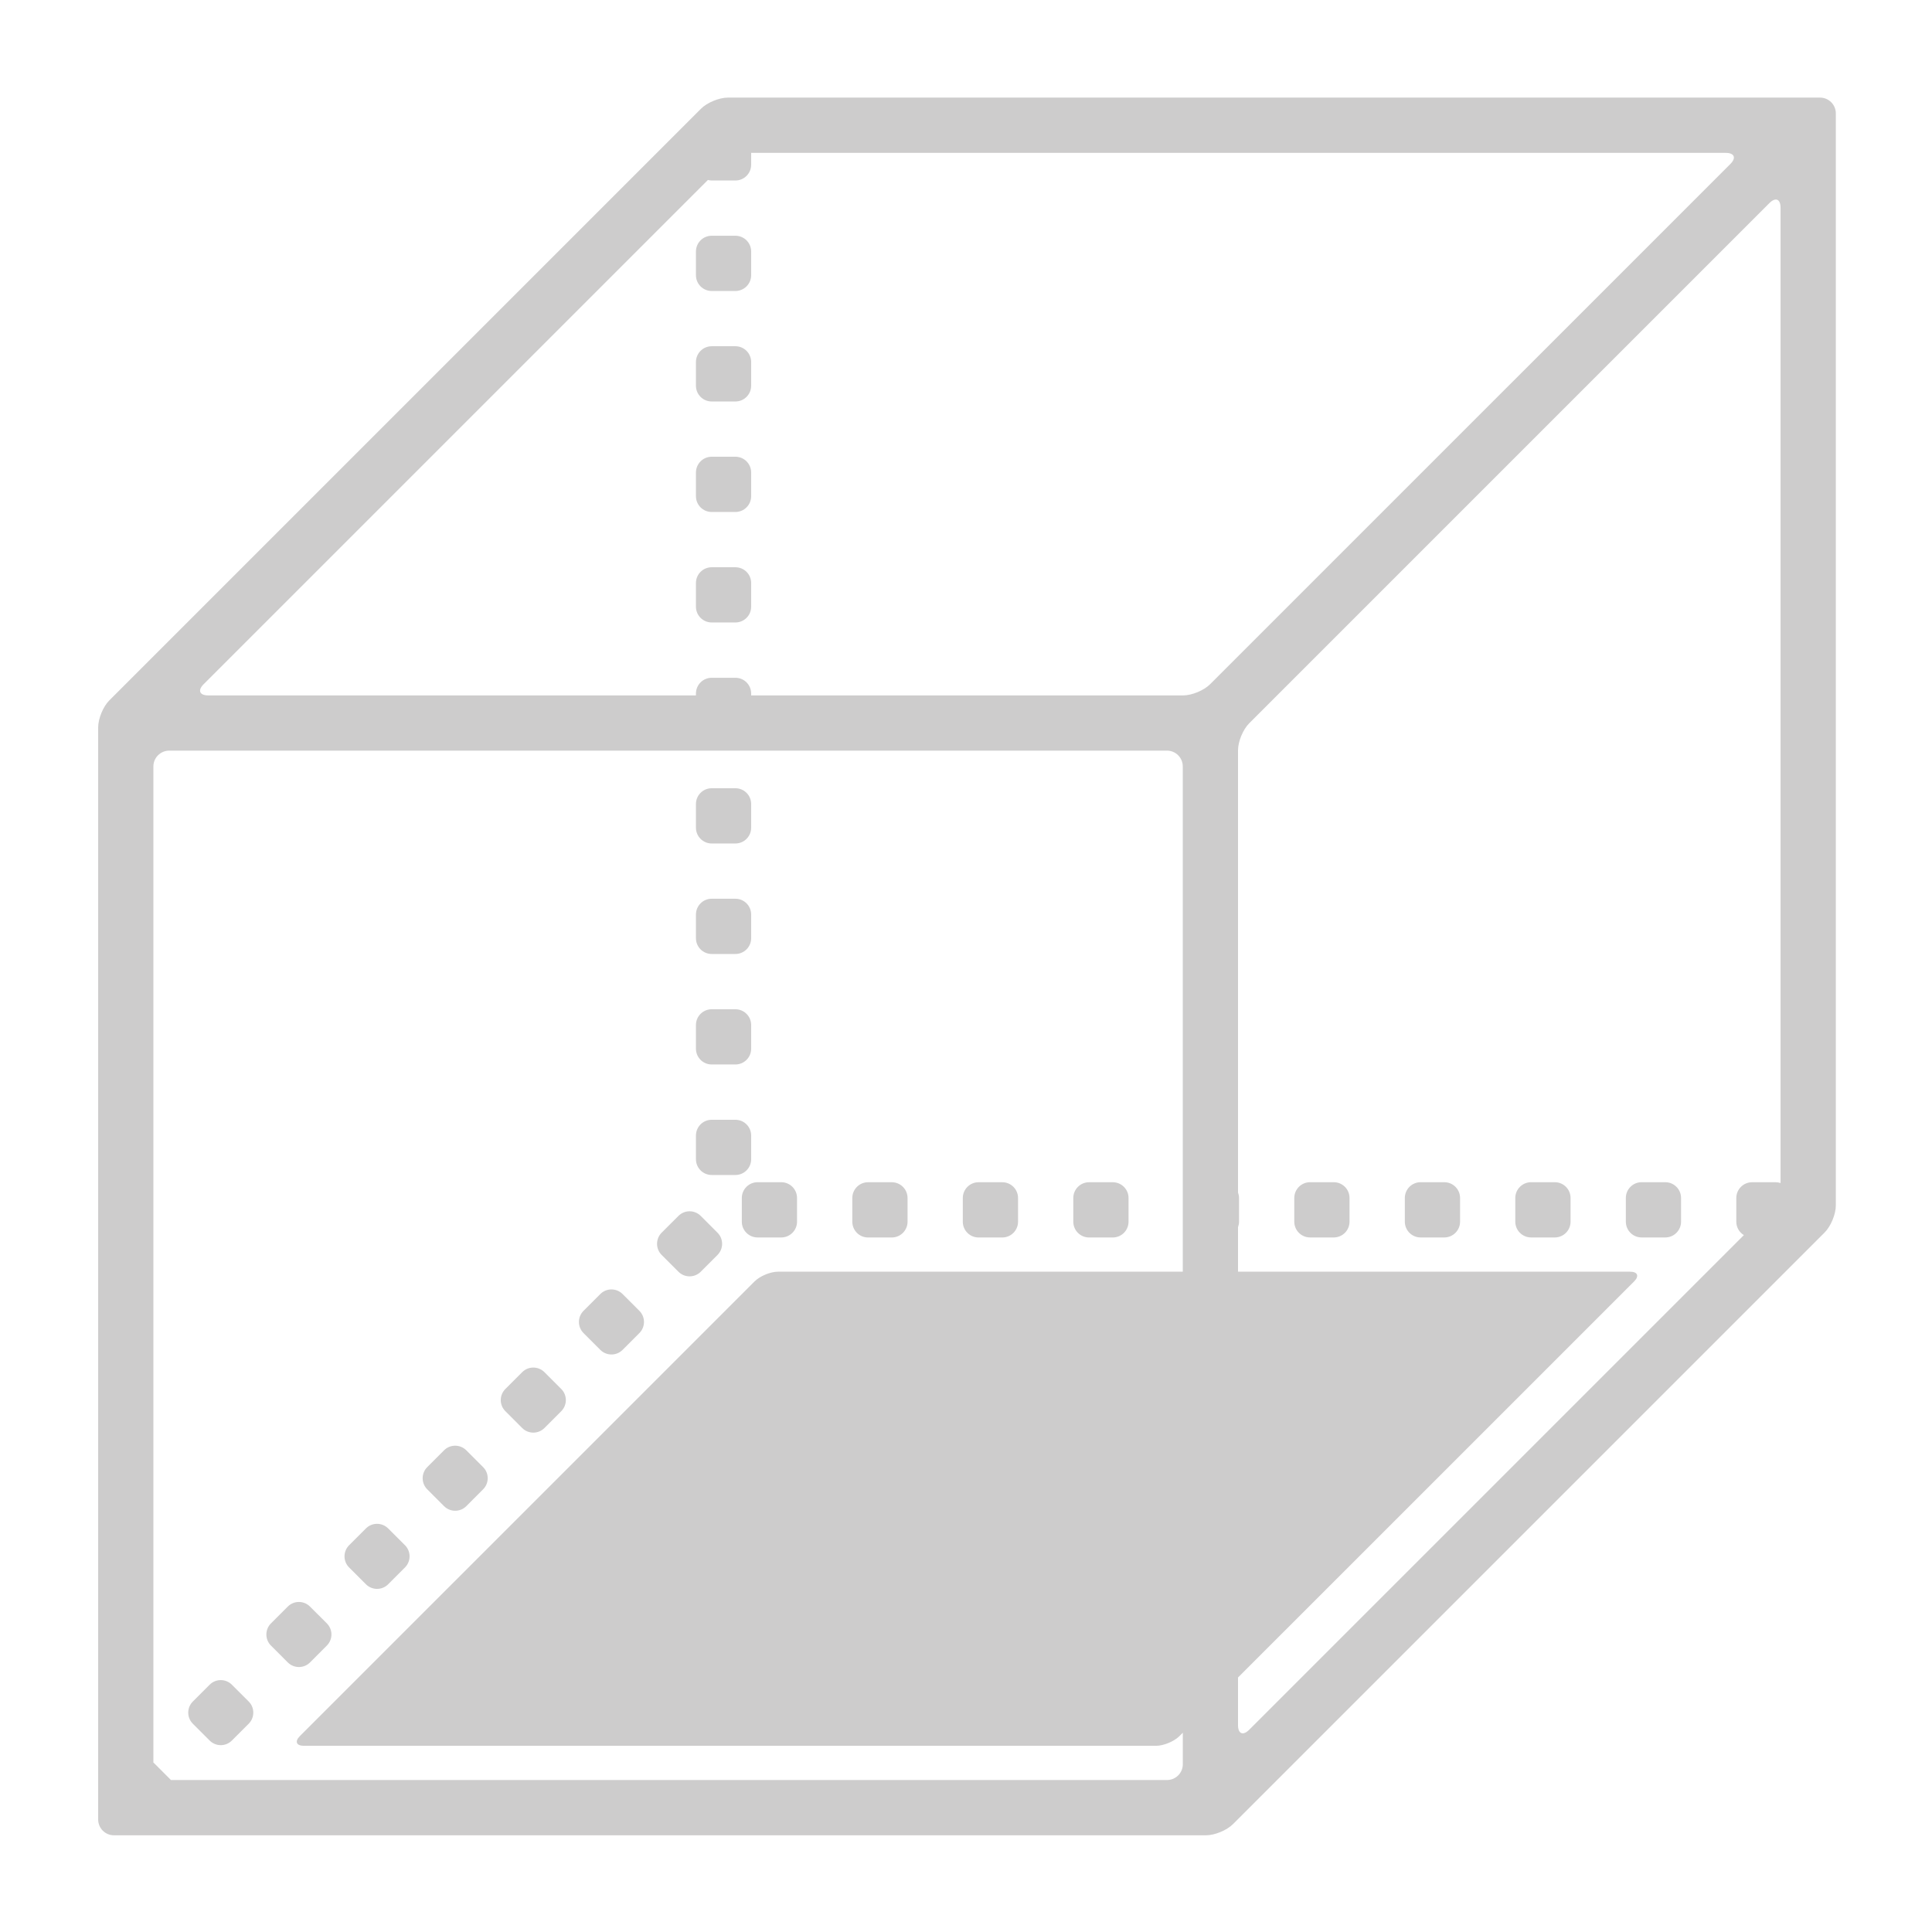 <?xml version="1.0" encoding="UTF-8" standalone="no"?>
<!-- Created with Inkscape (http://www.inkscape.org/) -->

<svg
   xmlns:dc="http://purl.org/dc/elements/1.1/"
   xmlns:cc="http://creativecommons.org/ns#"
   xmlns:rdf="http://www.w3.org/1999/02/22-rdf-syntax-ns#"
   xmlns:svg="http://www.w3.org/2000/svg"
   xmlns="http://www.w3.org/2000/svg"
   xmlns:sodipodi="http://sodipodi.sourceforge.net/DTD/sodipodi-0.dtd"
   xmlns:inkscape="http://www.inkscape.org/namespaces/inkscape"
   version="1.1"
   id="svg826"
   width="33.333"
   height="33.333"
   viewBox="0 0 33.333 33.333"
   sodipodi:docname="bottom_hover.svg"
   inkscape:version="0.92.3 (2405546, 2018-03-11)"
   inkscape:export-filename="C:\Users\johnpierson\Desktop\New folder\ViewCube\bottom_hover.png"
   inkscape:export-xdpi="96"
   inkscape:export-ydpi="96">
  <defs
     id="defs830" />
  <sodipodi:namedview
     pagecolor="#ffffff"
     bordercolor="#666666"
     borderopacity="1"
     objecttolerance="10"
     gridtolerance="10"
     guidetolerance="10"
     inkscape:pageopacity="0"
     inkscape:pageshadow="2"
     inkscape:window-width="1921"
     inkscape:window-height="1018"
     id="namedview828"
     showgrid="false"
     inkscape:zoom="5.0063162"
     inkscape:cx="-0.53083786"
     inkscape:cy="60.912778"
     inkscape:window-x="951"
     inkscape:window-y="0"
     inkscape:window-maximized="0"
     inkscape:current-layer="svg826" />
  <g
     id="g1132"
     transform="matrix(0.498,0,0,0.498,42.2,27.926)"
     style="fill:#cdcccc;fill-opacity:1">
    <path
       id="path994"
       d="m -60.082,-19.198 h 0.82 c 0.303,0 0.547,-0.244 0.547,-0.547 v -0.819 c 0,-0.303 -0.244,-0.547 -0.547,-0.547 h -0.82 c -0.302,0 -0.546,0.244 -0.546,0.547 v 0.819 c 0,0.303 0.244,0.547 0.546,0.547 z"
       inkscape:connector-curvature="0"
       style="fill:#cdcccc;fill-opacity:1" />
    <path
       id="path996"
       d="m -60.082,-23.026 h 0.82 c 0.303,0 0.547,-0.244 0.547,-0.547 v -0.819 c 0,-0.303 -0.244,-0.548 -0.547,-0.548 h -0.82 c -0.302,0 -0.546,0.245 -0.546,0.548 v 0.819 c 0,0.303 0.244,0.547 0.546,0.547 z"
       inkscape:connector-curvature="0"
       style="fill:#cdcccc;fill-opacity:1" />
    <path
       id="path998"
       d="m -60.082,-42.167 h 0.82 c 0.303,0 0.547,-0.244 0.547,-0.546 v -0.821 c 0,-0.302 -0.244,-0.547 -0.547,-0.547 h -0.82 c -0.302,0 -0.546,0.245 -0.546,0.547 v 0.821 c 0,0.302 0.244,0.546 0.546,0.546 z"
       inkscape:connector-curvature="0"
       style="fill:#cdcccc;fill-opacity:1" />
    <path
       id="path1000"
       d="m -60.082,-26.854 h 0.82 c 0.303,0 0.547,-0.245 0.547,-0.547 v -0.82 c 0,-0.303 -0.244,-0.547 -0.547,-0.547 h -0.82 c -0.302,0 -0.546,0.244 -0.546,0.547 v 0.82 c 0,0.302 0.244,0.547 0.546,0.547 z"
       inkscape:connector-curvature="0"
       style="fill:#cdcccc;fill-opacity:1" />
    <path
       id="path1002"
       d="m -60.082,-34.511 h 0.82 c 0.303,0 0.547,-0.244 0.547,-0.546 v -0.82 c 0,-0.303 -0.244,-0.547 -0.547,-0.547 h -0.82 c -0.302,0 -0.546,0.244 -0.546,0.547 v 0.82 c 0,0.302 0.244,0.546 0.546,0.546 z"
       inkscape:connector-curvature="0"
       style="fill:#cdcccc;fill-opacity:1" />
    <path
       id="path1004"
       d="m -60.082,-38.339 h 0.82 c 0.303,0 0.547,-0.244 0.547,-0.547 v -0.819 c 0,-0.303 -0.244,-0.548 -0.547,-0.548 h -0.82 c -0.302,0 -0.546,0.245 -0.546,0.548 v 0.819 c 0,0.303 0.244,0.547 0.546,0.547 z"
       inkscape:connector-curvature="0"
       style="fill:#cdcccc;fill-opacity:1" />
    <path
       id="path1006"
       d="m -60.082,-15.369 h 0.82 c 0.303,0 0.547,-0.244 0.547,-0.547 v -0.819 c 0,-0.303 -0.244,-0.547 -0.547,-0.547 h -0.82 c -0.302,0 -0.546,0.244 -0.546,0.547 v 0.819 c 0,0.302 0.244,0.547 0.546,0.547 z"
       inkscape:connector-curvature="0"
       style="fill:#cdcccc;fill-opacity:1" />
    <path
       id="path1008"
       d="m -74.77,1.517 c 0.214,0.214 0.561,0.214 0.773,0 l 0.58,-0.581 c 0.214,-0.213 0.214,-0.56 0,-0.772 l -0.581,-0.58 c -0.213,-0.214 -0.56,-0.214 -0.772,0 l -0.58,0.58 c -0.214,0.213 -0.214,0.56 0,0.772 z"
       inkscape:connector-curvature="0"
       style="fill:#cdcccc;fill-opacity:1" />
    <path
       id="path1010"
       d="m -72.063,-1.191 c 0.214,0.215 0.561,0.215 0.773,0 l 0.58,-0.58 c 0.214,-0.213 0.214,-0.56 0,-0.772 l -0.58,-0.58 c -0.214,-0.214 -0.561,-0.214 -0.773,0 l -0.58,0.58 c -0.214,0.213 -0.214,0.56 0,0.772 z"
       inkscape:connector-curvature="0"
       style="fill:#cdcccc;fill-opacity:1" />
    <path
       id="path1012"
       d="m -77.477,4.223 c 0.214,0.215 0.56,0.215 0.772,0 l 0.581,-0.58 c 0.214,-0.213 0.214,-0.56 0,-0.772 l -0.581,-0.58 c -0.213,-0.214 -0.559,-0.214 -0.772,0 l -0.58,0.58 c -0.214,0.213 -0.214,0.56 0,0.772 z"
       inkscape:connector-curvature="0"
       style="fill:#cdcccc;fill-opacity:1" />
    <path
       id="path1014"
       d="m -60.082,-45.995 h 0.82 c 0.303,0 0.547,-0.245 0.547,-0.547 v -0.82 c 0,-0.303 -0.244,-0.547 -0.547,-0.547 h -0.82 c -0.302,0 -0.546,0.244 -0.546,0.547 v 0.82 c 0,0.302 0.244,0.547 0.546,0.547 z"
       inkscape:connector-curvature="0"
       style="fill:#cdcccc;fill-opacity:1" />
    <path
       id="path1016"
       d="m -63.942,-9.311 c 0.214,0.214 0.56,0.214 0.773,0 l 0.58,-0.58 c 0.214,-0.213 0.214,-0.561 0,-0.773 l -0.58,-0.58 c -0.214,-0.214 -0.56,-0.214 -0.773,0 l -0.58,0.58 c -0.213,0.213 -0.213,0.56 0,0.773 z"
       inkscape:connector-curvature="0"
       style="fill:#cdcccc;fill-opacity:1" />
    <path
       id="path1018"
       d="m -69.356,-3.897 c 0.213,0.214 0.56,0.214 0.773,0 l 0.58,-0.581 c 0.214,-0.213 0.214,-0.56 0,-0.772 l -0.58,-0.58 c -0.214,-0.214 -0.561,-0.214 -0.773,0 l -0.58,0.58 c -0.213,0.213 -0.213,0.56 0,0.772 z"
       inkscape:connector-curvature="0"
       style="fill:#cdcccc;fill-opacity:1" />
    <path
       id="path1020"
       d="m -61.235,-12.018 c 0.214,0.214 0.56,0.214 0.773,0 l 0.58,-0.58 c 0.214,-0.213 0.214,-0.56 0,-0.772 l -0.58,-0.581 c -0.214,-0.214 -0.56,-0.214 -0.773,0 l -0.58,0.579 c -0.214,0.214 -0.214,0.562 0,0.774 z"
       inkscape:connector-curvature="0"
       style="fill:#cdcccc;fill-opacity:1" />
    <path
       id="path1022"
       d="m -66.649,-6.604 c 0.213,0.214 0.56,0.214 0.773,0 l 0.58,-0.58 c 0.214,-0.214 0.214,-0.561 0,-0.773 l -0.58,-0.58 c -0.214,-0.214 -0.561,-0.214 -0.773,0 l -0.58,0.58 c -0.215,0.213 -0.215,0.56 0,0.772 z"
       inkscape:connector-curvature="0"
       style="fill:#cdcccc;fill-opacity:1" />
    <path
       id="path1024"
       d="m -47.555,-13.751 c 0,0.302 0.245,0.547 0.547,0.547 h 0.82 c 0.303,0 0.547,-0.245 0.547,-0.547 v -0.82 c 0,-0.302 -0.244,-0.547 -0.547,-0.547 h -0.82 c -0.302,0 -0.547,0.245 -0.547,0.547 z"
       inkscape:connector-curvature="0"
       style="fill:#cdcccc;fill-opacity:1" />
    <path
       id="path1026"
       d="m -30.327,-14.572 c 0,-0.302 -0.244,-0.547 -0.547,-0.547 h -0.82 c -0.302,0 -0.548,0.245 -0.548,0.547 v 0.82 c 0,0.302 0.246,0.547 0.548,0.547 h 0.82 c 0.303,0 0.547,-0.245 0.547,-0.547 z"
       inkscape:connector-curvature="0"
       style="fill:#cdcccc;fill-opacity:1" />
    <path
       id="path1028"
       d="m -26.499,-14.572 c 0,-0.302 -0.245,-0.547 -0.547,-0.547 h -0.82 c -0.302,0 -0.546,0.245 -0.546,0.547 v 0.82 c 0,0.302 0.244,0.547 0.546,0.547 h 0.82 c 0.302,0 0.547,-0.245 0.547,-0.547 z"
       inkscape:connector-curvature="0"
       style="fill:#cdcccc;fill-opacity:1" />
    <path
       id="path1030"
       d="m -51.383,-13.751 c 0,0.302 0.244,0.547 0.547,0.547 h 0.82 c 0.303,0 0.547,-0.245 0.547,-0.547 v -0.82 c 0,-0.302 -0.244,-0.547 -0.547,-0.547 h -0.82 c -0.303,0 -0.547,0.245 -0.547,0.547 z"
       inkscape:connector-curvature="0"
       style="fill:#cdcccc;fill-opacity:1" />
    <path
       id="path1032"
       d="m -37.985,-14.572 c 0,-0.302 -0.244,-0.547 -0.547,-0.547 h -0.82 c -0.302,0 -0.547,0.245 -0.547,0.547 v 0.82 c 0,0.302 0.245,0.547 0.547,0.547 h 0.82 c 0.303,0 0.547,-0.245 0.547,-0.547 z"
       inkscape:connector-curvature="0"
       style="fill:#cdcccc;fill-opacity:1" />
    <path
       id="path1034"
       d="m -59.039,-14.572 v 0.82 c 0,0.302 0.244,0.547 0.547,0.547 h 0.819 c 0.303,0 0.547,-0.245 0.547,-0.547 v -0.82 c 0,-0.302 -0.244,-0.547 -0.547,-0.547 h -0.819 c -0.303,0.001 -0.547,0.246 -0.547,0.547 z"
       inkscape:connector-curvature="0"
       style="fill:#cdcccc;fill-opacity:1" />
    <path
       id="path1036"
       d="m -34.155,-14.572 c 0,-0.302 -0.245,-0.547 -0.547,-0.547 h -0.821 c -0.301,0 -0.546,0.245 -0.546,0.547 v 0.82 c 0,0.302 0.245,0.547 0.546,0.547 h 0.821 c 0.302,0 0.547,-0.245 0.547,-0.547 z"
       inkscape:connector-curvature="0"
       style="fill:#cdcccc;fill-opacity:1" />
    <path
       id="path1038"
       d="m -55.211,-13.751 c 0,0.302 0.244,0.547 0.546,0.547 h 0.821 c 0.302,0 0.547,-0.245 0.547,-0.547 v -0.82 c 0,-0.302 -0.245,-0.547 -0.547,-0.547 h -0.821 c -0.302,0 -0.546,0.245 -0.546,0.547 z"
       inkscape:connector-curvature="0"
       style="fill:#cdcccc;fill-opacity:1" />
    <path
       id="path1040"
       d="m -80.792,7.507 h 37.836 c 0.303,0 0.72,-0.173 0.935,-0.388 l 20.497,-20.497 c 0.214,-0.214 0.387,-0.632 0.387,-0.934 v -37.836 c 0,-0.302 -0.245,-0.547 -0.547,-0.547 h -37.837 c -0.303,0 -0.721,0.173 -0.934,0.387 l -20.497,20.497 c -0.214,0.214 -0.386,0.632 -0.386,0.934 v 37.836 c 0,0.302 0.244,0.548 0.546,0.548 z m 38.944,-3.816 v -1.651 l 13.722,-13.721 c 0.186,-0.187 0.123,-0.338 -0.141,-0.338 h -13.581 v -1.542 c 0.021,-0.061 0.035,-0.123 0.035,-0.19 v -0.82 c 0,-0.067 -0.014,-0.13 -0.035,-0.19 v -15.323 c 0,-0.302 0.173,-0.721 0.387,-0.934 l 18.022,-18.022 c 0.213,-0.214 0.387,-0.142 0.387,0.16 v 33.775 l -0.001,0.014 c -0.053,-0.016 -0.106,-0.027 -0.165,-0.027 h -0.82 c -0.302,0 -0.547,0.245 -0.547,0.547 v 0.82 c 0,0.197 0.105,0.369 0.262,0.465 l -17.138,17.137 c -0.214,0.214 -0.387,0.142 -0.387,-0.16 z m -35.837,-36.062 17.471,-17.47 c 0.043,0.01 0.086,0.018 0.132,0.018 h 0.82 c 0.303,0 0.547,-0.245 0.547,-0.547 v -0.41 h 33.763 c 0.302,0 0.374,0.173 0.16,0.386 l -18.024,18.023 c -0.213,0.214 -0.631,0.387 -0.934,0.387 h -14.965 v -0.064 c 0,-0.303 -0.244,-0.547 -0.547,-0.547 h -0.82 c -0.302,0 -0.546,0.244 -0.546,0.547 v 0.064 h -16.897 c -0.301,-0.001 -0.373,-0.173 -0.16,-0.387 z m -1.192,2.3 h 34.568 c 0.302,0 0.547,0.246 0.547,0.547 v 17.505 h -14.022 c -0.264,0 -0.629,0.151 -0.814,0.338 l -15.751,15.75 c -0.188,0.187 -0.124,0.338 0.14,0.338 h 29.517 c 0.265,0 0.63,-0.151 0.816,-0.338 l 0.115,-0.116 v 1.093 c 0,0.302 -0.245,0.546 -0.547,0.546 h -34.51 l -0.012,-0.014 -0.58,-0.58 -0.015,-0.012 v -34.51 c 0,-0.3 0.246,-0.547 0.548,-0.547 z"
       inkscape:connector-curvature="0"
       style="fill:#cdcccc;fill-opacity:1" />
  </g>
</svg>
